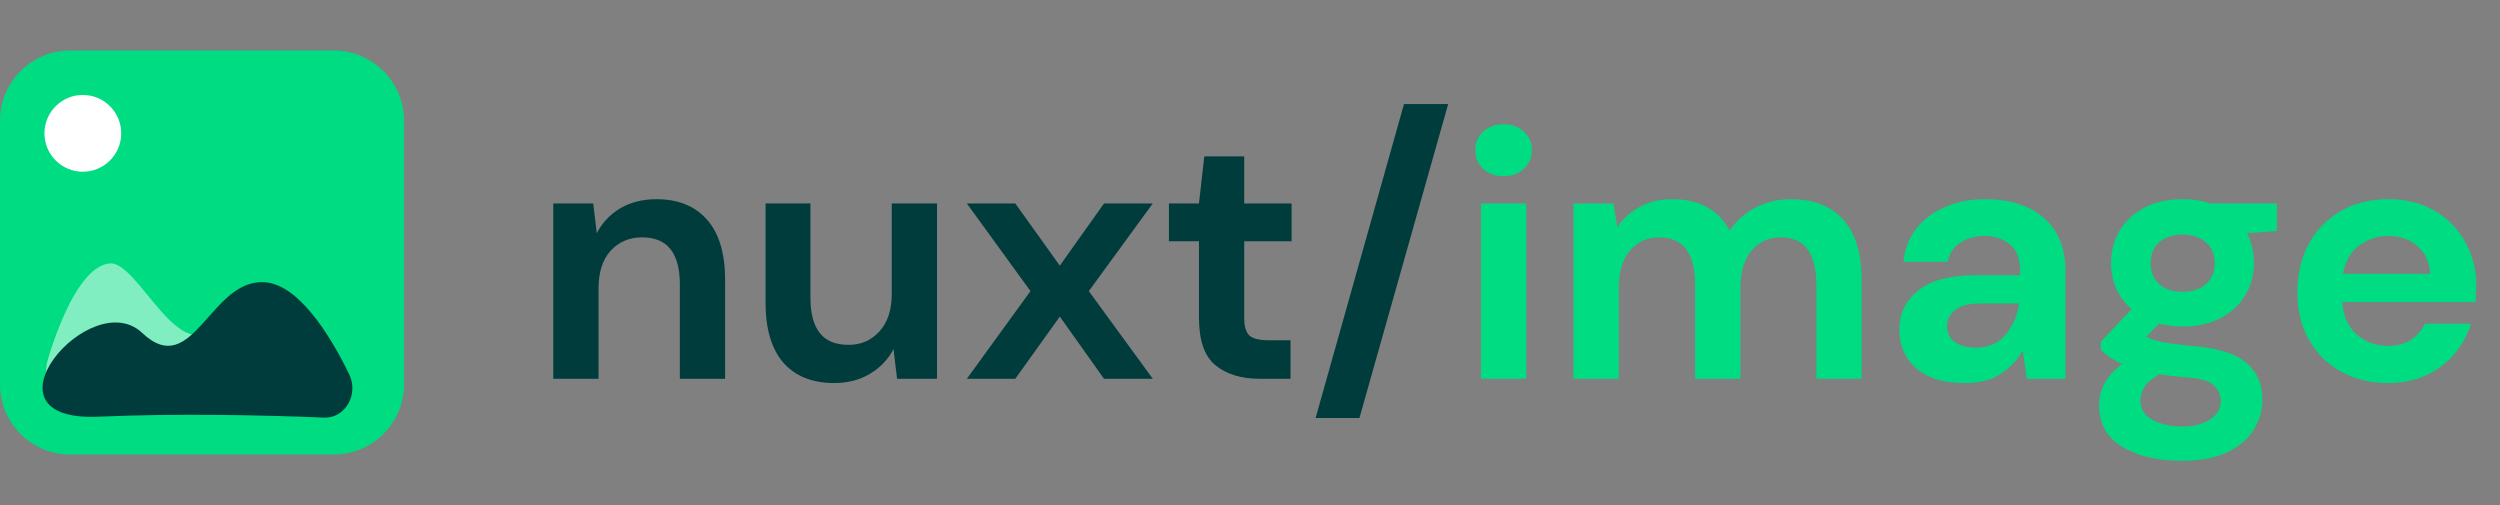 <svg width="198" height="40" viewBox="0 0 198 40" fill="none" xmlns="http://www.w3.org/2000/svg">
<rect x="0" y="0" width="198" height="40" fill="#808080" stroke="none"/>
<path d="M43.82 30V16.112H46.984L47.264 18.464C47.693 17.643 48.309 16.989 49.112 16.504C49.933 16.019 50.895 15.776 51.996 15.776C53.713 15.776 55.048 16.317 56 17.4C56.952 18.483 57.428 20.069 57.428 22.16V30H53.844V22.496C53.844 21.301 53.601 20.387 53.116 19.752C52.631 19.117 51.875 18.8 50.848 18.8C49.84 18.8 49.009 19.155 48.356 19.864C47.721 20.573 47.404 21.563 47.404 22.832V30H43.82ZM66.063 30.336C64.327 30.336 62.983 29.795 62.031 28.712C61.098 27.629 60.631 26.043 60.631 23.952V16.112H64.187V23.616C64.187 24.811 64.43 25.725 64.915 26.36C65.4 26.995 66.166 27.312 67.211 27.312C68.201 27.312 69.013 26.957 69.647 26.248C70.3 25.539 70.627 24.549 70.627 23.28V16.112H74.211V30H71.047L70.767 27.648C70.338 28.469 69.713 29.123 68.891 29.608C68.088 30.093 67.146 30.336 66.063 30.336ZM76.574 30L81.614 23.056L76.574 16.112H80.41L83.938 21.04L87.438 16.112H91.302L86.234 23.056L91.302 30H87.438L83.938 25.072L80.41 30H76.574ZM99.774 30C98.318 30 97.151 29.645 96.274 28.936C95.396 28.227 94.958 26.967 94.958 25.156V19.108H92.578V16.112H94.958L95.378 12.388H98.542V16.112H102.294V19.108H98.542V25.184C98.542 25.856 98.682 26.323 98.962 26.584C99.26 26.827 99.764 26.948 100.474 26.948H102.21V30H99.774ZM104.195 33.108L111.195 8.244H114.695L107.667 33.108H104.195Z" fill="#003C3C"/>
<path d="M119.088 13.956C118.435 13.956 117.893 13.76 117.464 13.368C117.053 12.976 116.848 12.481 116.848 11.884C116.848 11.287 117.053 10.801 117.464 10.428C117.893 10.036 118.435 9.84 119.088 9.84C119.741 9.84 120.273 10.036 120.684 10.428C121.113 10.801 121.328 11.287 121.328 11.884C121.328 12.481 121.113 12.976 120.684 13.368C120.273 13.76 119.741 13.956 119.088 13.956ZM117.296 30V16.112H120.88V30H117.296ZM124.621 30V16.112H127.785L128.093 17.988C128.541 17.316 129.129 16.784 129.857 16.392C130.603 15.981 131.462 15.776 132.433 15.776C134.579 15.776 136.101 16.607 136.997 18.268C137.501 17.503 138.173 16.896 139.013 16.448C139.871 16 140.805 15.776 141.813 15.776C143.623 15.776 145.014 16.317 145.985 17.4C146.955 18.483 147.441 20.069 147.441 22.16V30H143.857V22.496C143.857 21.301 143.623 20.387 143.157 19.752C142.709 19.117 142.009 18.8 141.057 18.8C140.086 18.8 139.302 19.155 138.705 19.864C138.126 20.573 137.837 21.563 137.837 22.832V30H134.253V22.496C134.253 21.301 134.019 20.387 133.553 19.752C133.086 19.117 132.367 18.8 131.397 18.8C130.445 18.8 129.67 19.155 129.073 19.864C128.494 20.573 128.205 21.563 128.205 22.832V30H124.621ZM155.631 30.336C154.437 30.336 153.457 30.149 152.691 29.776C151.926 29.384 151.357 28.871 150.983 28.236C150.61 27.601 150.423 26.901 150.423 26.136C150.423 24.848 150.927 23.803 151.935 23C152.943 22.197 154.455 21.796 156.471 21.796H159.999V21.46C159.999 20.508 159.729 19.808 159.187 19.36C158.646 18.912 157.974 18.688 157.171 18.688C156.443 18.688 155.809 18.865 155.267 19.22C154.726 19.556 154.39 20.06 154.259 20.732H150.759C150.853 19.724 151.189 18.847 151.767 18.1C152.365 17.353 153.13 16.784 154.063 16.392C154.997 15.981 156.042 15.776 157.199 15.776C159.178 15.776 160.737 16.271 161.875 17.26C163.014 18.249 163.583 19.649 163.583 21.46V30H160.531L160.195 27.76C159.785 28.507 159.206 29.123 158.459 29.608C157.731 30.093 156.789 30.336 155.631 30.336ZM156.443 27.536C157.47 27.536 158.263 27.2 158.823 26.528C159.402 25.856 159.766 25.025 159.915 24.036H156.863C155.911 24.036 155.23 24.213 154.819 24.568C154.409 24.904 154.203 25.324 154.203 25.828C154.203 26.369 154.409 26.789 154.819 27.088C155.23 27.387 155.771 27.536 156.443 27.536ZM172.884 25.856C172.212 25.856 171.586 25.781 171.008 25.632L169.972 26.668C170.289 26.836 170.718 26.976 171.26 27.088C171.801 27.2 172.678 27.312 173.892 27.424C175.74 27.592 177.084 28.031 177.924 28.74C178.764 29.449 179.184 30.429 179.184 31.68C179.184 32.501 178.96 33.276 178.512 34.004C178.064 34.751 177.373 35.348 176.44 35.796C175.506 36.263 174.312 36.496 172.856 36.496C170.877 36.496 169.281 36.123 168.068 35.376C166.854 34.648 166.248 33.547 166.248 32.072C166.248 30.821 166.854 29.739 168.068 28.824C167.694 28.656 167.368 28.479 167.088 28.292C166.826 28.105 166.593 27.909 166.388 27.704V27.06L168.824 24.484C167.741 23.532 167.2 22.309 167.2 20.816C167.2 19.883 167.424 19.033 167.872 18.268C168.338 17.503 168.992 16.896 169.832 16.448C170.672 16 171.689 15.776 172.884 15.776C173.668 15.776 174.396 15.888 175.068 16.112H180.332V18.296L177.952 18.464C178.325 19.173 178.512 19.957 178.512 20.816C178.512 21.749 178.288 22.599 177.84 23.364C177.392 24.129 176.738 24.736 175.88 25.184C175.04 25.632 174.041 25.856 172.884 25.856ZM172.884 23.112C173.612 23.112 174.209 22.916 174.676 22.524C175.161 22.132 175.404 21.572 175.404 20.844C175.404 20.116 175.161 19.556 174.676 19.164C174.209 18.772 173.612 18.576 172.884 18.576C172.118 18.576 171.502 18.772 171.036 19.164C170.569 19.556 170.336 20.116 170.336 20.844C170.336 21.572 170.569 22.132 171.036 22.524C171.502 22.916 172.118 23.112 172.884 23.112ZM169.524 31.708C169.524 32.399 169.841 32.912 170.476 33.248C171.129 33.603 171.922 33.78 172.856 33.78C173.752 33.78 174.48 33.593 175.04 33.22C175.6 32.865 175.88 32.38 175.88 31.764C175.88 31.26 175.693 30.84 175.32 30.504C174.965 30.168 174.246 29.963 173.164 29.888C172.398 29.832 171.689 29.748 171.036 29.636C170.494 29.935 170.102 30.261 169.86 30.616C169.636 30.971 169.524 31.335 169.524 31.708ZM189.146 30.336C187.746 30.336 186.505 30.037 185.422 29.44C184.339 28.843 183.49 28.003 182.874 26.92C182.258 25.837 181.95 24.587 181.95 23.168C181.95 21.731 182.249 20.452 182.846 19.332C183.462 18.212 184.302 17.344 185.366 16.728C186.449 16.093 187.718 15.776 189.174 15.776C190.537 15.776 191.741 16.075 192.786 16.672C193.831 17.269 194.643 18.091 195.222 19.136C195.819 20.163 196.118 21.311 196.118 22.58C196.118 22.785 196.109 23 196.09 23.224C196.09 23.448 196.081 23.681 196.062 23.924H185.506C185.581 25.007 185.954 25.856 186.626 26.472C187.317 27.088 188.147 27.396 189.118 27.396C189.846 27.396 190.453 27.237 190.938 26.92C191.442 26.584 191.815 26.155 192.058 25.632H195.698C195.437 26.509 194.998 27.312 194.382 28.04C193.785 28.749 193.038 29.309 192.142 29.72C191.265 30.131 190.266 30.336 189.146 30.336ZM189.174 18.688C188.297 18.688 187.522 18.94 186.85 19.444C186.178 19.929 185.749 20.676 185.562 21.684H192.478C192.422 20.769 192.086 20.041 191.47 19.5C190.854 18.959 190.089 18.688 189.174 18.688Z" fill="#00DC82"/>
<path d="M0 9.565C0 6.492 2.492 4 5.565 4H26.435C29.508 4 32 6.492 32 9.565V30.435C32 33.508 29.508 36 26.435 36H5.565C2.492 36 0 33.508 0 30.435V9.565Z" fill="#00DC82"/>
<path d="M8.655 20.863C6.587 21.111 4.89 24.872 3.8 28.422C3.154 30.527 4.682 32.59 6.653 32.538C10.586 32.435 16.076 32.428 20.926 32.813C29.494 33.493 20.537 21.277 17.407 25.446C14.277 29.614 10.978 20.586 8.655 20.863Z" fill="white" fill-opacity="0.5"/>
<path d="M21.095 22.366C23.617 22.64 26.028 26.291 27.646 29.622C28.447 31.269 27.311 33.142 25.672 33.074C21.009 32.881 13.956 32.725 7.828 33.002C-2.163 33.453 7.191 22.511 11.259 26.365C15.327 30.22 16.673 21.887 21.095 22.366Z" fill="#003C3C"/>
<circle cx="6.56" cy="10.56" r="3.04" fill="white"/>
</svg>
